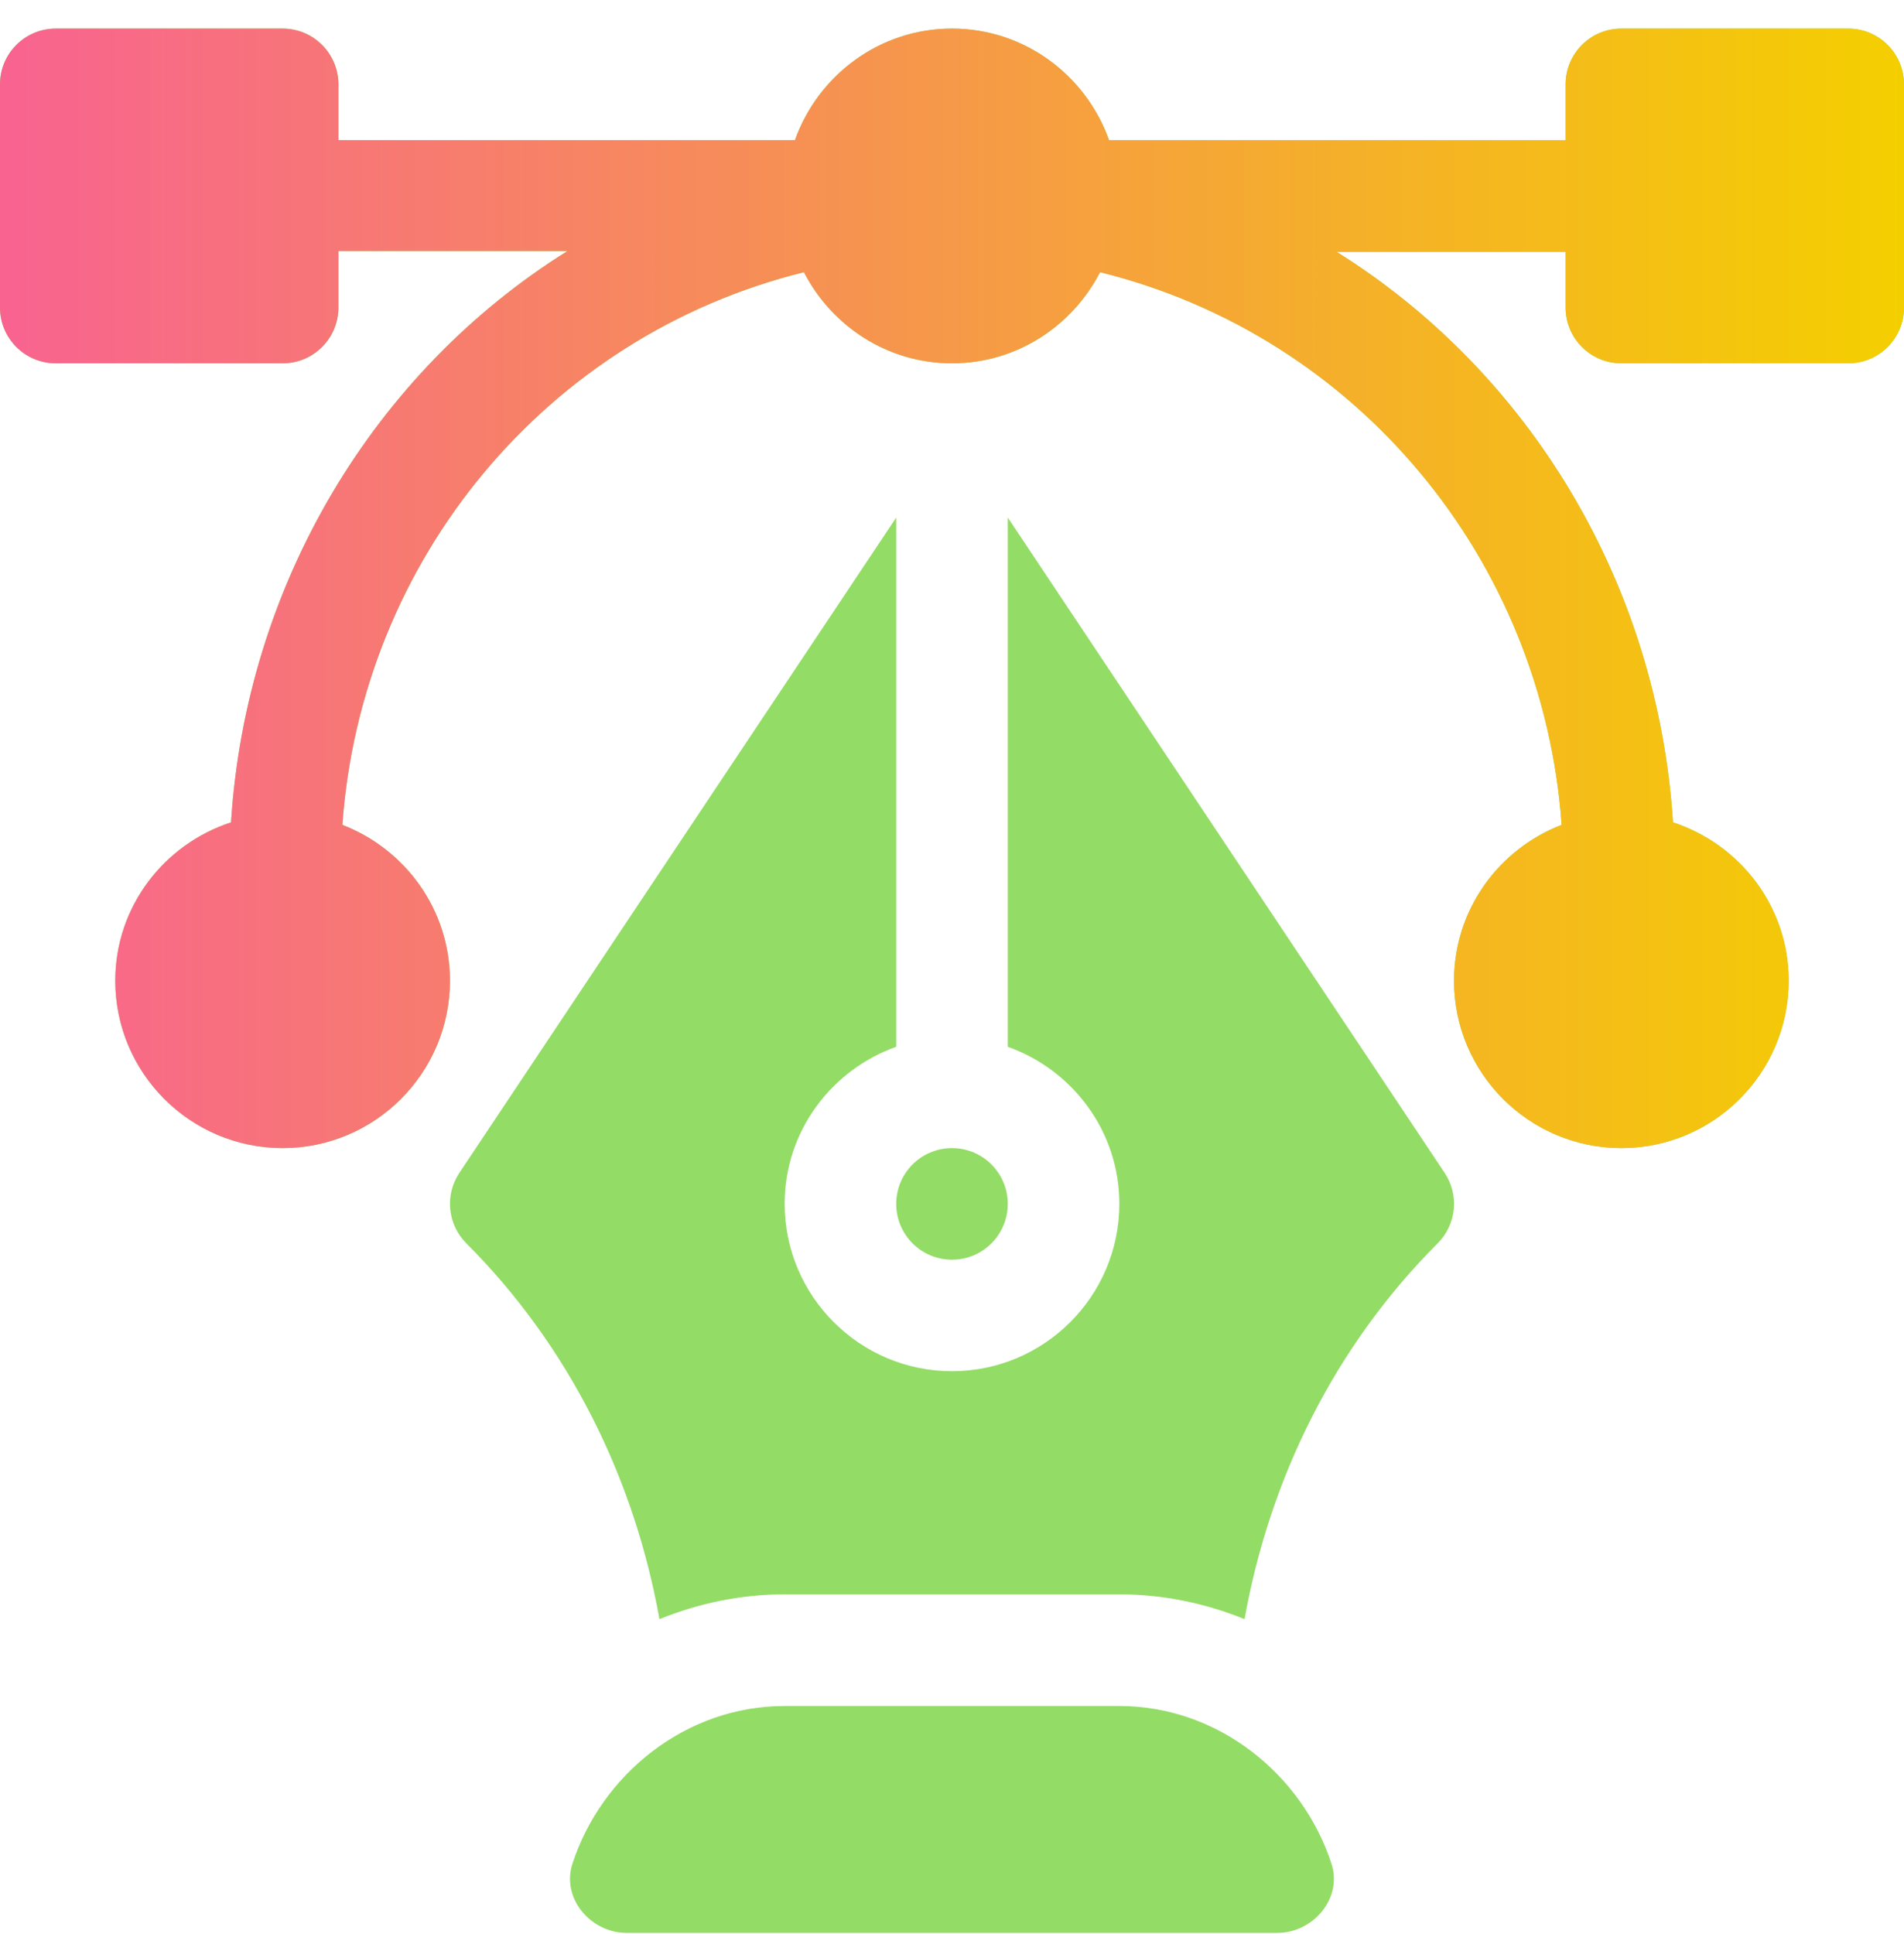 <svg width="64" height="65" viewBox="0 0 64 65" fill="none" xmlns="http://www.w3.org/2000/svg">
<path d="M62.125 0.961H54.5C53.464 0.961 52.625 1.8 52.625 2.836V4.711H37.28C36.503 2.533 34.441 0.961 32 0.961C29.559 0.961 27.497 2.533 26.72 4.711H11.375V2.836C11.375 1.8 10.536 0.961 9.5 0.961H1.875C0.839 0.961 0 1.8 0 2.836V10.336C0 11.372 0.839 12.211 1.875 12.211H9.5C10.536 12.211 11.375 11.372 11.375 10.336V8.436H19.076C12.568 12.501 8.278 19.641 7.765 27.638C5.515 28.374 3.875 30.468 3.875 32.961C3.875 36.063 6.398 38.586 9.5 38.586C12.602 38.586 15.125 36.063 15.125 32.961C15.125 30.568 13.617 28.534 11.508 27.723C12.147 18.807 18.368 11.292 27.022 9.148C27.957 10.958 29.826 12.211 32 12.211C34.174 12.211 36.042 10.958 36.978 9.148C45.632 11.292 51.853 18.807 52.492 27.722C50.383 28.534 48.875 30.568 48.875 32.961C48.875 36.063 51.398 38.586 54.5 38.586C57.602 38.586 60.125 36.063 60.125 32.961C60.125 30.468 58.485 28.374 56.235 27.638C55.722 19.641 51.432 12.526 44.925 8.461H52.625V10.336C52.625 11.372 53.464 12.211 54.5 12.211H62.125C63.161 12.211 64 11.372 64 10.336V2.836C64 1.8 63.161 0.961 62.125 0.961Z" fill="#93DC66"/>
<path d="M62.125 0.961H54.5C53.464 0.961 52.625 1.8 52.625 2.836V4.711H37.28C36.503 2.533 34.441 0.961 32 0.961C29.559 0.961 27.497 2.533 26.72 4.711H11.375V2.836C11.375 1.8 10.536 0.961 9.5 0.961H1.875C0.839 0.961 0 1.8 0 2.836V10.336C0 11.372 0.839 12.211 1.875 12.211H9.5C10.536 12.211 11.375 11.372 11.375 10.336V8.436H19.076C12.568 12.501 8.278 19.641 7.765 27.638C5.515 28.374 3.875 30.468 3.875 32.961C3.875 36.063 6.398 38.586 9.5 38.586C12.602 38.586 15.125 36.063 15.125 32.961C15.125 30.568 13.617 28.534 11.508 27.723C12.147 18.807 18.368 11.292 27.022 9.148C27.957 10.958 29.826 12.211 32 12.211C34.174 12.211 36.042 10.958 36.978 9.148C45.632 11.292 51.853 18.807 52.492 27.722C50.383 28.534 48.875 30.568 48.875 32.961C48.875 36.063 51.398 38.586 54.5 38.586C57.602 38.586 60.125 36.063 60.125 32.961C60.125 30.468 58.485 28.374 56.235 27.638C55.722 19.641 51.432 12.526 44.925 8.461H52.625V10.336C52.625 11.372 53.464 12.211 54.5 12.211H62.125C63.161 12.211 64 11.372 64 10.336V2.836C64 1.8 63.161 0.961 62.125 0.961Z" fill="url(#paint0_linear)"/>
<path d="M44.755 62.635C43.774 59.634 40.948 57.336 37.623 57.336H26.373C23.048 57.336 20.223 59.634 19.242 62.635C18.864 63.792 19.848 64.961 21.066 64.961H42.931C44.148 64.961 45.133 63.792 44.755 62.635Z" fill="#93DC66"/>
<path d="M48.56 39.419L33.875 17.394V35.18C36.053 35.957 37.625 38.018 37.625 40.459C37.625 43.561 35.102 46.084 32 46.084C28.898 46.084 26.375 43.561 26.375 40.459C26.375 38.018 27.947 35.957 30.125 35.18V17.394L15.44 39.419C14.944 40.163 15.043 41.153 15.674 41.785C19.116 45.227 21.317 49.661 22.166 54.417C23.468 53.889 24.885 53.583 26.375 53.583H37.625C39.115 53.583 40.532 53.889 41.834 54.417C42.683 49.66 44.883 45.227 48.326 41.785C48.957 41.153 49.056 40.163 48.56 39.419Z" fill="#93DC66"/>
<path d="M32 38.586C30.965 38.586 30.125 39.426 30.125 40.461C30.125 41.495 30.965 42.336 32 42.336C33.035 42.336 33.875 41.495 33.875 40.461C33.875 39.426 33.035 38.586 32 38.586Z" fill="#93DC66"/>
<defs>
<linearGradient id="paint0_linear" x1="0" y1="19.773" x2="64" y2="19.773" gradientUnits="userSpaceOnUse">
<stop stop-color="#F86390"/>
<stop offset="1" stop-color="#F4CF00"/>
</linearGradient>
</defs>
</svg>

